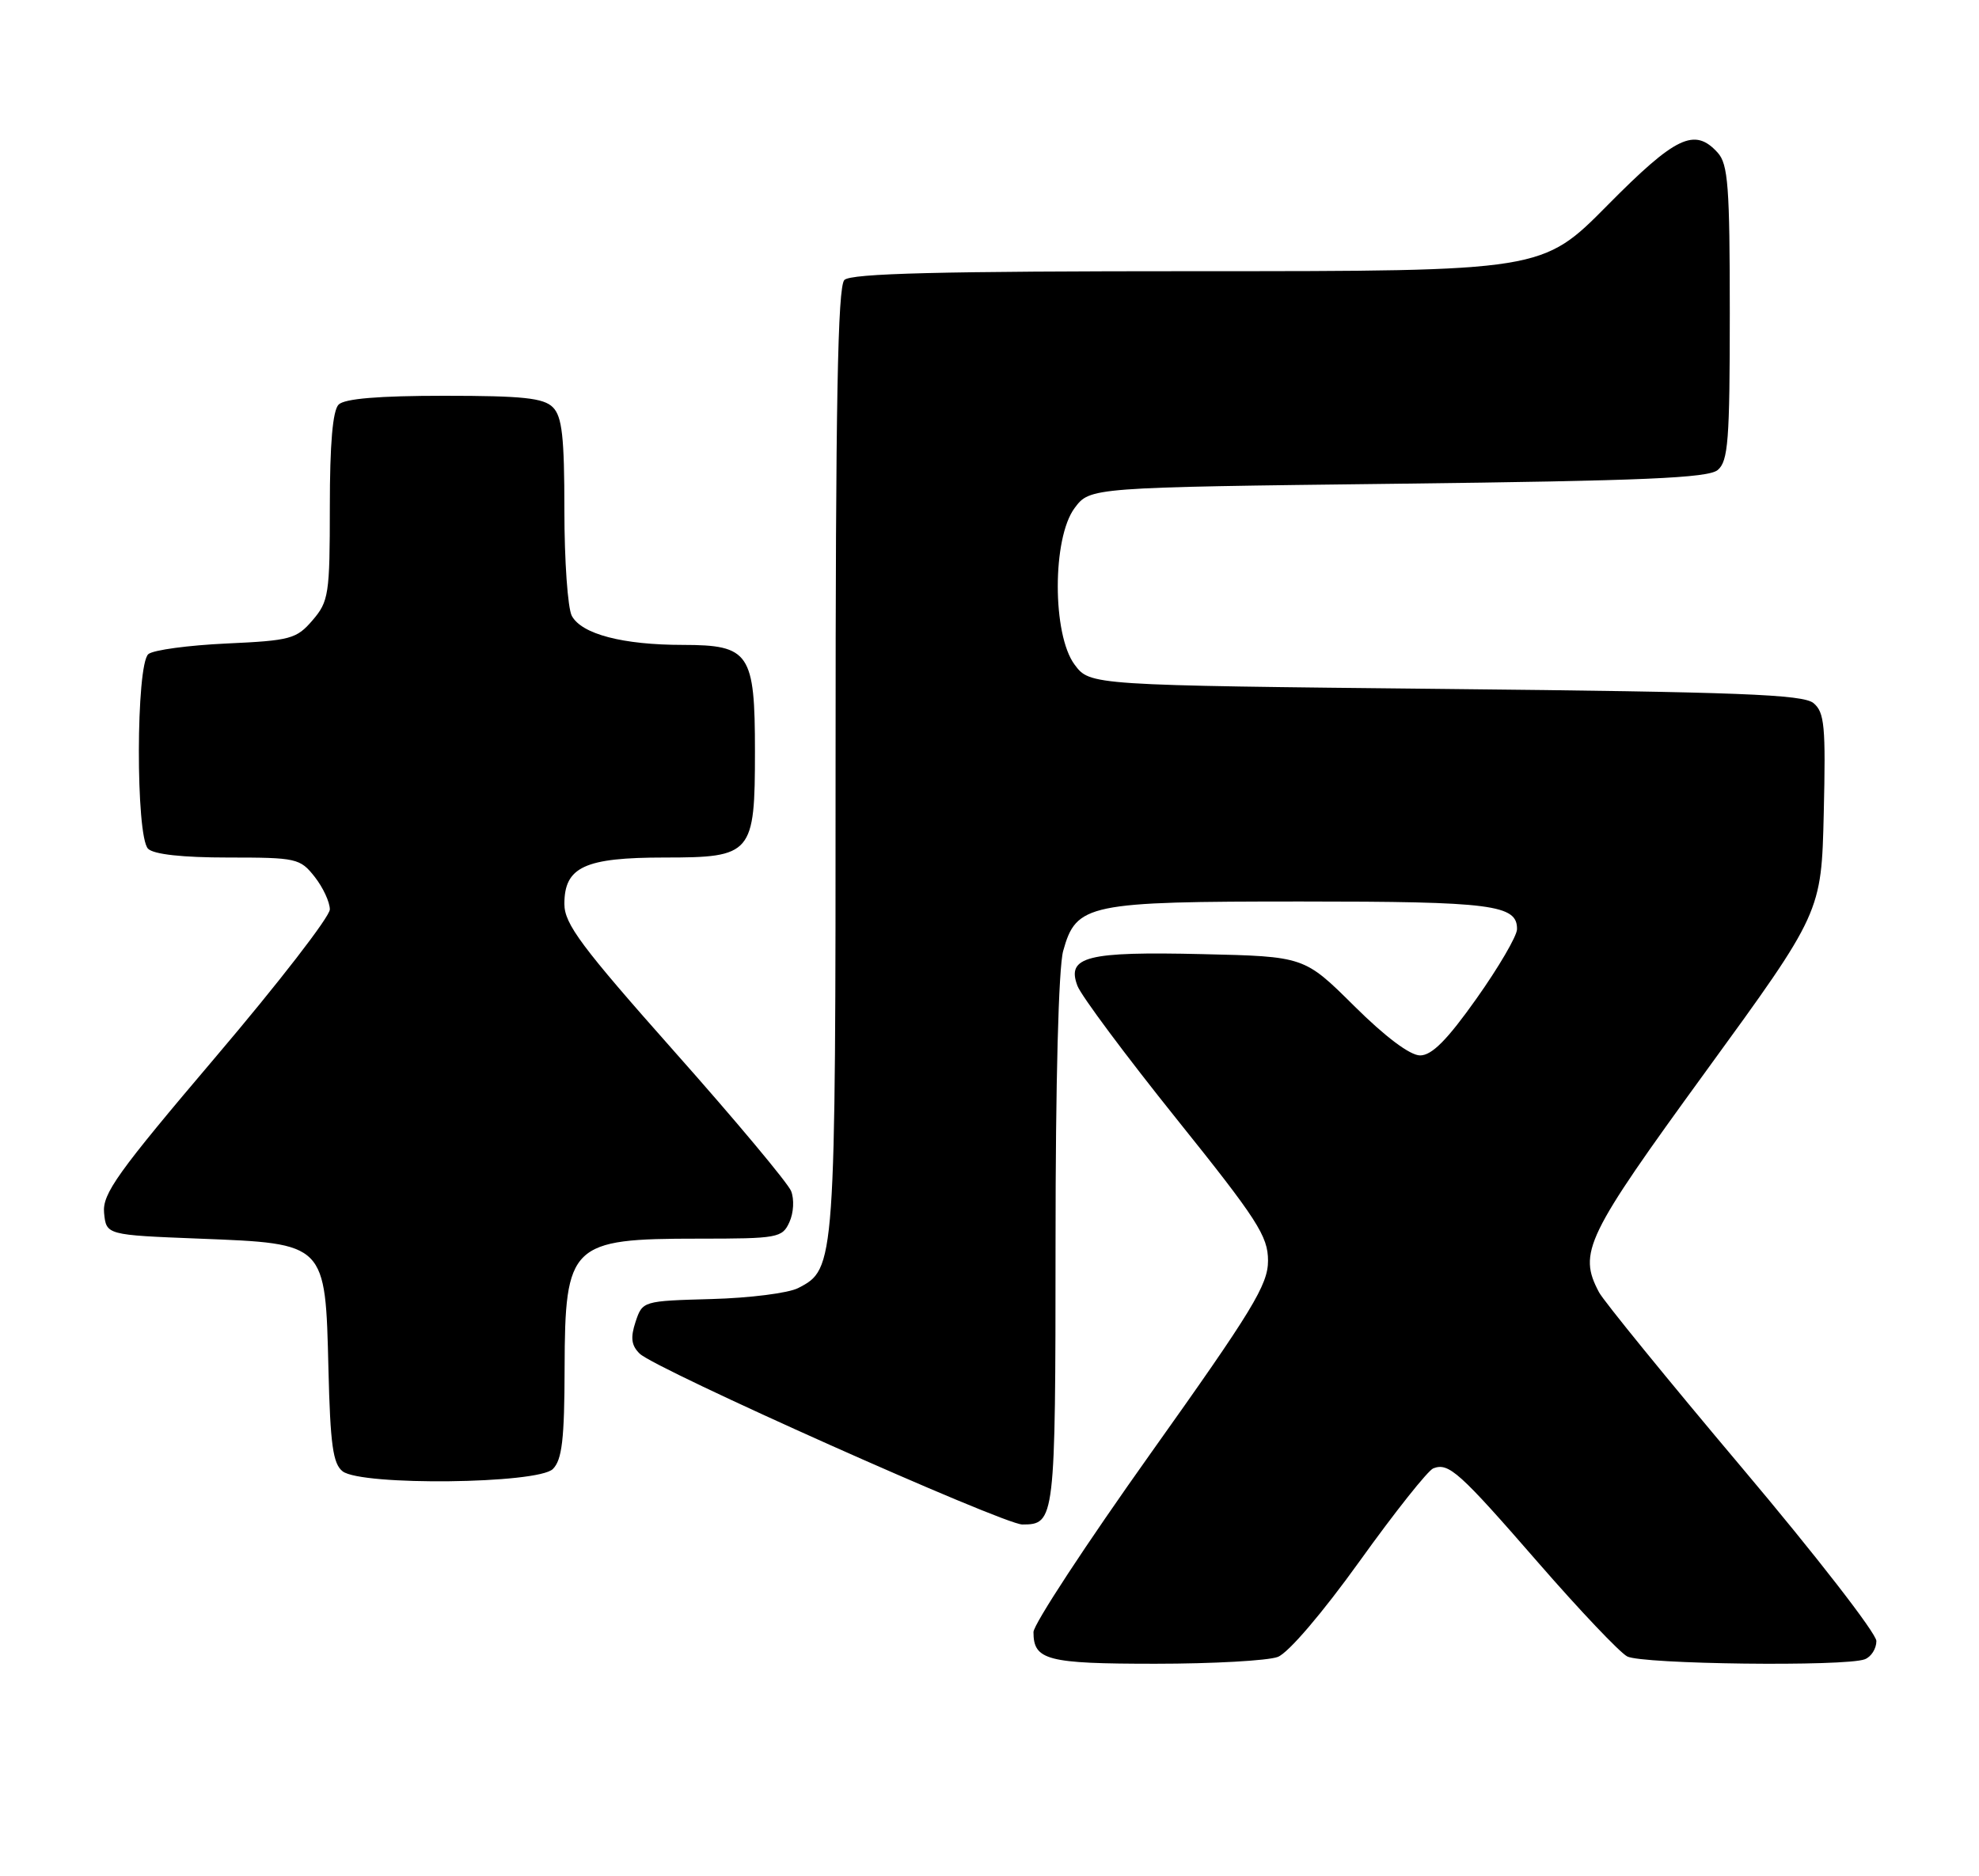 <?xml version="1.0" encoding="UTF-8" standalone="no"?>
<!DOCTYPE svg PUBLIC "-//W3C//DTD SVG 1.1//EN" "http://www.w3.org/Graphics/SVG/1.1/DTD/svg11.dtd" >
<svg xmlns="http://www.w3.org/2000/svg" xmlns:xlink="http://www.w3.org/1999/xlink" version="1.1" viewBox="0 0 270 256">
 <g >
 <path fill="currentColor"
d=" M 174.33 226.07 C 175.77 225.52 180.38 220.13 185.51 212.99 C 190.30 206.31 194.82 200.62 195.55 200.34 C 197.66 199.53 199.08 200.81 209.90 213.25 C 215.52 219.71 220.97 225.45 222.00 226.00 C 224.00 227.07 251.77 227.41 254.42 226.39 C 255.29 226.06 256.00 224.94 256.00 223.90 C 256.00 222.86 247.75 212.22 237.66 200.26 C 227.57 188.29 218.80 177.52 218.16 176.32 C 215.28 170.89 216.31 168.75 232.75 146.15 C 248.50 124.50 248.50 124.50 248.82 110.93 C 249.10 99.06 248.93 97.19 247.42 95.93 C 245.99 94.75 237.28 94.41 197.20 94.00 C 148.71 93.50 148.71 93.50 146.61 90.68 C 143.55 86.58 143.55 73.42 146.61 69.32 C 148.71 66.50 148.71 66.50 190.70 66.00 C 224.26 65.60 233.03 65.22 234.35 64.13 C 235.78 62.93 236.00 60.13 236.00 42.71 C 236.00 25.45 235.77 22.40 234.35 20.83 C 231.20 17.36 228.64 18.58 219.32 28.00 C 210.42 37.00 210.42 37.00 163.41 37.00 C 128.18 37.00 116.10 37.30 115.20 38.20 C 114.29 39.11 114.00 55.03 114.00 103.73 C 114.00 172.86 113.98 173.12 108.90 175.74 C 107.58 176.43 102.26 177.10 97.08 177.24 C 87.70 177.50 87.66 177.51 86.71 180.35 C 86.00 182.51 86.13 183.56 87.26 184.68 C 89.34 186.77 136.90 208.00 139.48 208.00 C 143.94 208.00 144.00 207.48 144.01 169.55 C 144.01 147.66 144.42 132.03 145.05 129.75 C 146.84 123.31 148.35 123.00 177.52 123.00 C 203.58 123.00 207.03 123.44 206.97 126.79 C 206.95 127.73 204.46 131.99 201.44 136.25 C 197.44 141.90 195.35 144.00 193.75 144.00 C 192.37 144.00 189.00 141.47 184.75 137.25 C 177.95 130.50 177.95 130.50 164.05 130.18 C 148.26 129.81 145.48 130.51 147.00 134.51 C 147.52 135.87 153.58 144.01 160.47 152.60 C 171.56 166.42 173.00 168.66 173.00 172.01 C 173.00 175.30 170.89 178.76 157.00 198.28 C 148.20 210.65 141.00 221.63 141.00 222.68 C 141.00 226.52 142.84 227.00 157.63 227.00 C 165.46 227.00 172.98 226.58 174.33 226.07 Z  M 75.43 200.43 C 76.68 199.18 77.01 196.39 77.03 186.68 C 77.08 169.73 77.83 169.00 95.27 169.00 C 106.13 169.00 106.73 168.89 107.70 166.75 C 108.28 165.49 108.38 163.62 107.93 162.50 C 107.48 161.40 100.35 152.86 92.06 143.53 C 79.28 129.12 77.00 126.06 77.00 123.33 C 77.00 118.28 79.77 117.00 90.67 117.00 C 102.61 117.00 103.00 116.54 103.00 102.50 C 103.00 89.10 102.26 88.00 93.19 87.99 C 84.96 87.99 79.35 86.52 78.01 84.02 C 77.46 82.98 77.00 76.51 77.00 69.64 C 77.00 59.61 76.69 56.83 75.43 55.57 C 74.16 54.30 71.32 54.00 60.63 54.00 C 51.67 54.00 47.01 54.39 46.20 55.20 C 45.39 56.01 45.00 60.57 45.00 69.14 C 45.00 81.09 44.85 82.06 42.64 84.63 C 40.45 87.18 39.64 87.40 30.89 87.80 C 25.73 88.04 20.94 88.68 20.25 89.24 C 18.54 90.62 18.50 114.10 20.20 115.80 C 20.97 116.57 24.89 117.00 31.13 117.00 C 40.45 117.00 40.94 117.11 42.93 119.63 C 44.07 121.08 45.00 123.08 45.00 124.08 C 45.00 125.07 38.00 134.12 29.45 144.18 C 15.99 160.03 13.95 162.88 14.20 165.49 C 14.50 168.50 14.50 168.50 27.23 169.00 C 44.52 169.68 44.39 169.55 44.81 186.77 C 45.06 197.11 45.43 199.73 46.75 200.75 C 49.35 202.74 73.39 202.47 75.43 200.43 Z "/>
</g>
</svg>